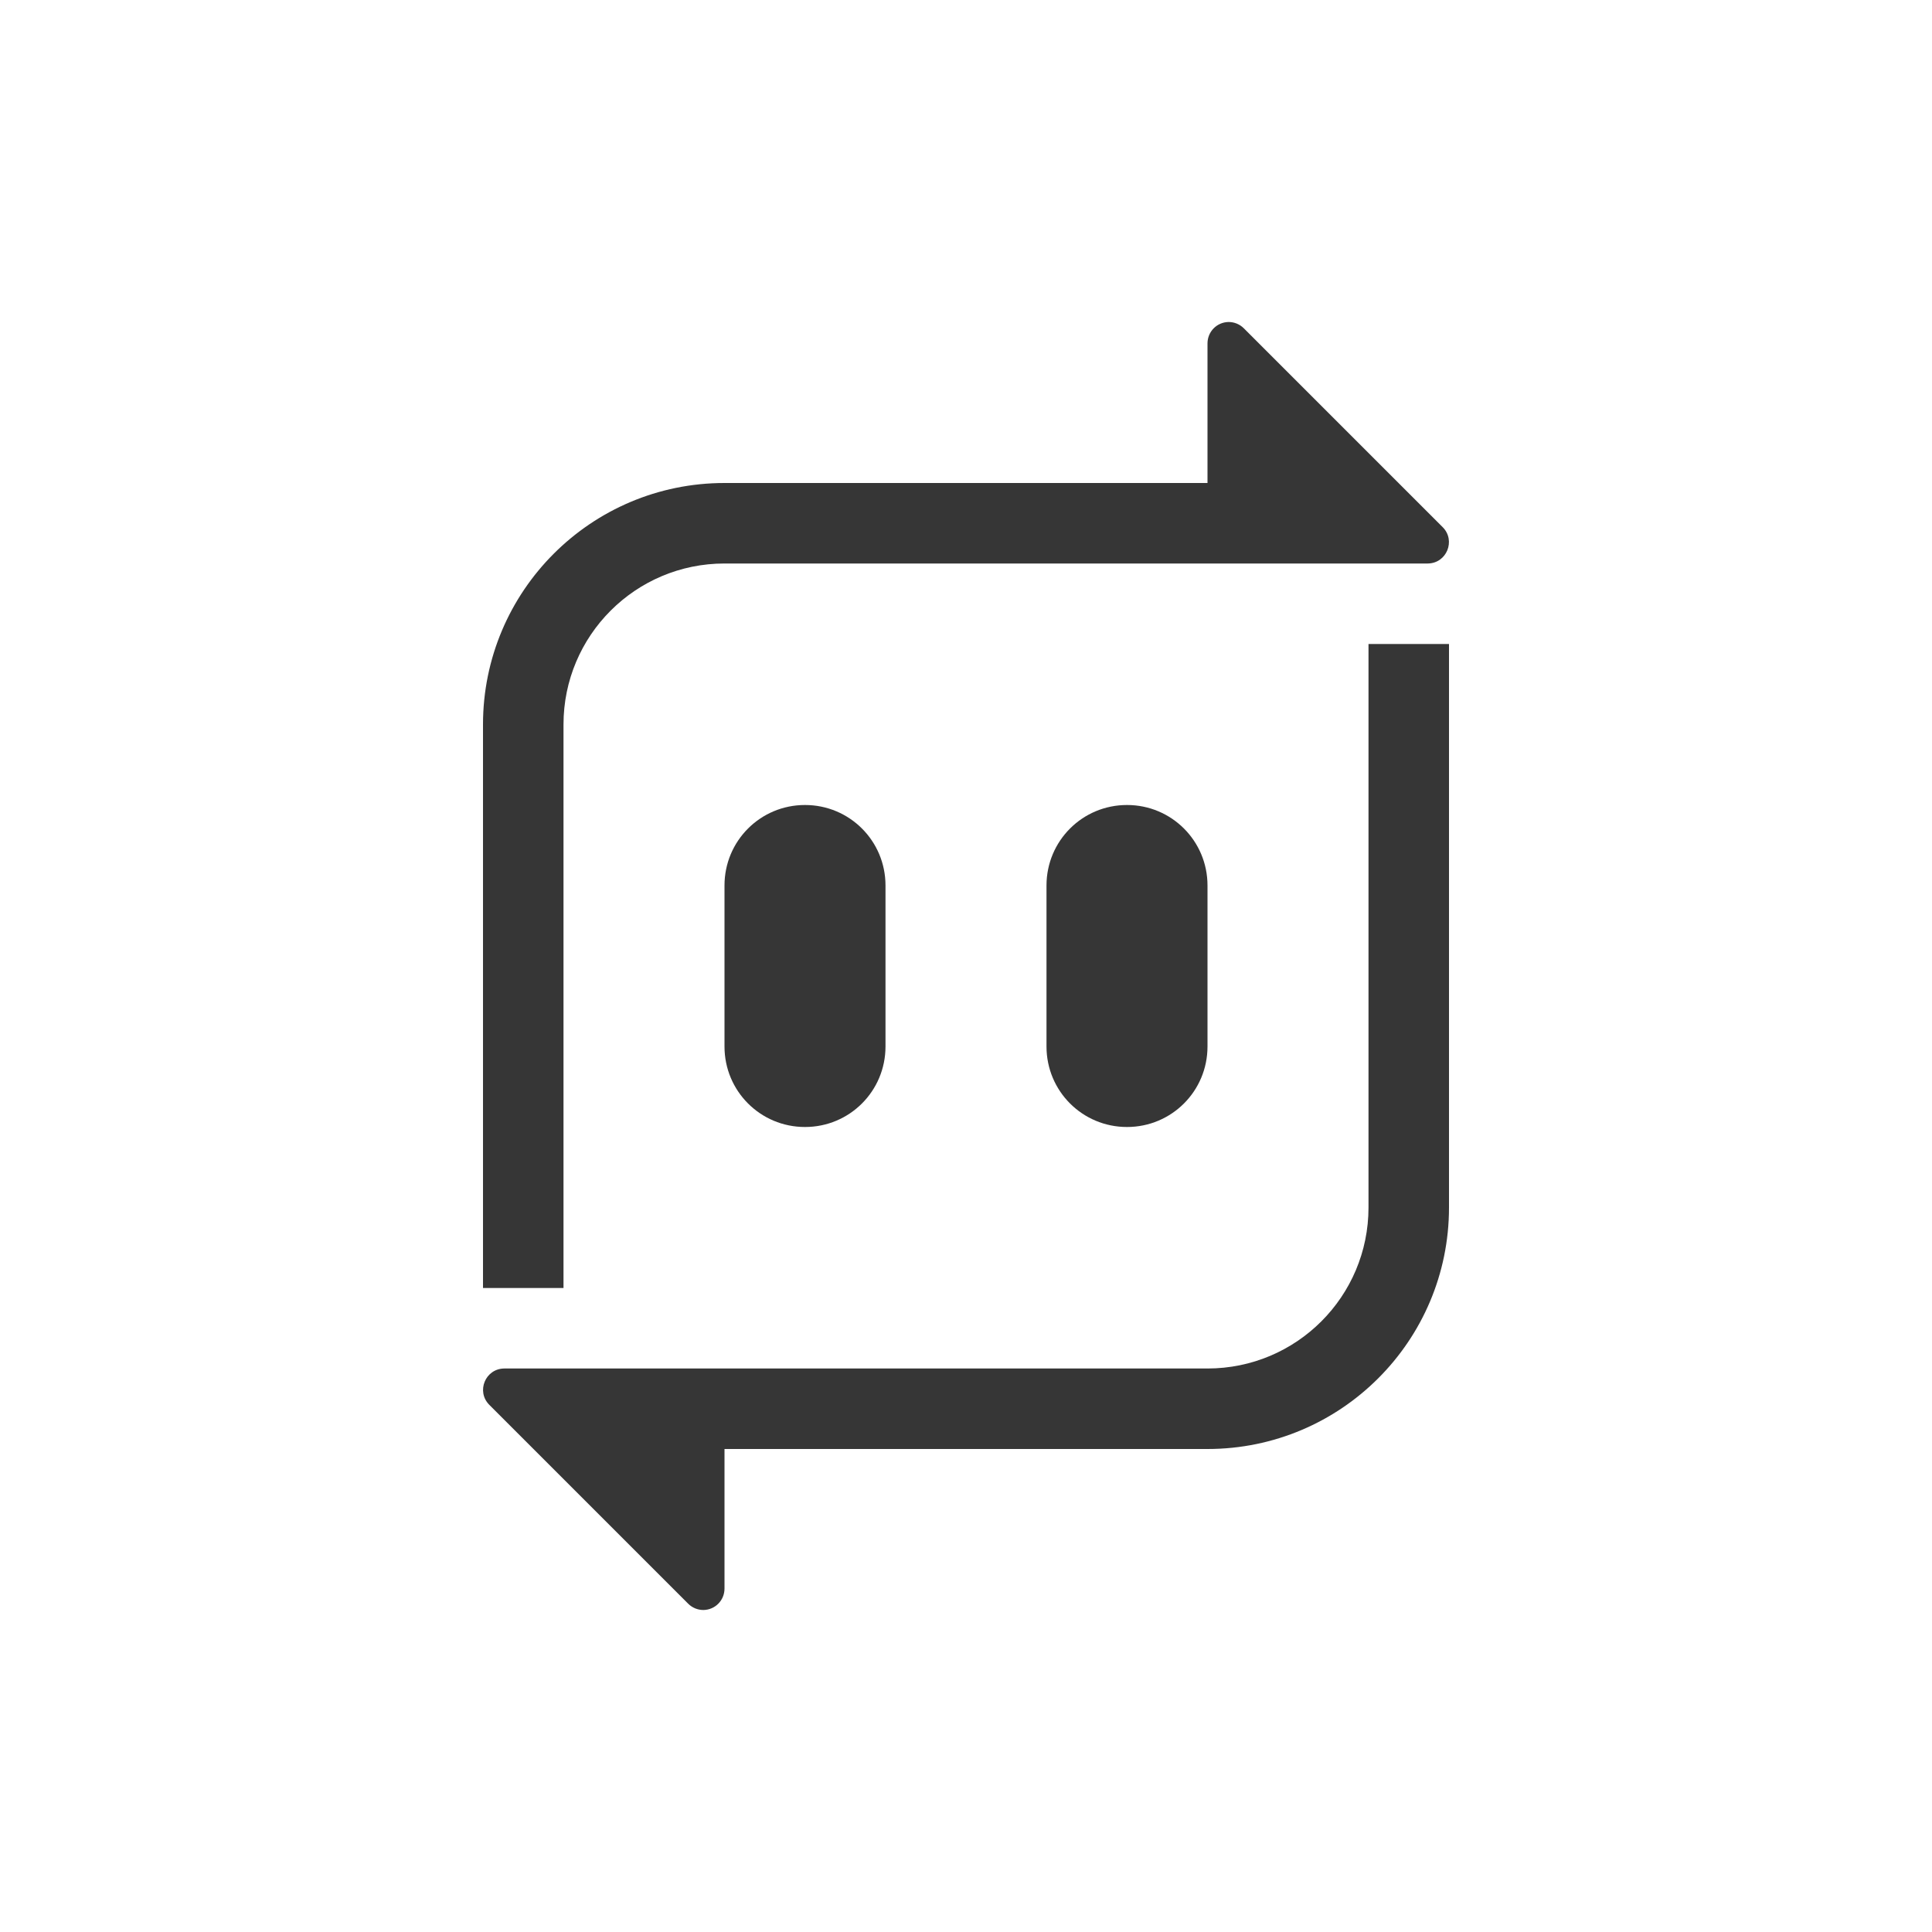 <?xml version="1.0" encoding="UTF-8" standalone="no"?>
<!-- Created with Inkscape (http://www.inkscape.org/) -->

<svg
   width="24"
   height="24"
   viewBox="0 0 24 24"
   version="1.1"
   id="svg356"
   inkscape:version="1.4.2 (ebf0e940d0, 2025-05-08)"
   sodipodi:docname="sendanywhere-tray.svg"
   xmlns:inkscape="http://www.inkscape.org/namespaces/inkscape"
   xmlns:sodipodi="http://sodipodi.sourceforge.net/DTD/sodipodi-0.dtd"
   xmlns="http://www.w3.org/2000/svg"
   xmlns:svg="http://www.w3.org/2000/svg">
  <sodipodi:namedview
     id="namedview358"
     pagecolor="#ffffff"
     bordercolor="#000000"
     borderopacity="0.25"
     inkscape:showpageshadow="2"
     inkscape:pageopacity="0.0"
     inkscape:pagecheckerboard="0"
     inkscape:deskcolor="#d1d1d1"
     inkscape:document-units="px"
     showgrid="false"
     inkscape:zoom="33.708333"
     inkscape:cx="12"
     inkscape:cy="12"
     inkscape:window-width="1920"
     inkscape:window-height="1011"
     inkscape:window-x="0"
     inkscape:window-y="0"
     inkscape:window-maximized="1"
     inkscape:current-layer="svg356" />
  <defs
     id="defs353">
    <style
       id="current-color-scheme"
       type="text/css">
         .ColorScheme-Text { color:#363636; }
    </style>
  </defs>
  <path
     id="path1"
     style="fill:currentColor"
     class="ColorScheme-Text"
     d="M 15.262,4 C 15.117,4.002 15.001,4.119 15,4.264 V 5 6 H 9 C 7.343,6 6,7.343 6,9 v 7 H 7 V 9 C 7,7.895 7.895,7 9,7 h 8.736 C 17.971,6.998 18.087,6.715 17.922,6.549 L 15.451,4.078 C 15.401,4.028 15.333,4 15.262,4 Z M 17,8 v 7 c 0,1.105 -0.895,2 -2,2 H 6.264 C 6.029,17.002 5.913,17.285 6.078,17.451 l 2.471,2.471 C 8.599,19.972 8.667,20 8.738,20 8.884,19.998 9,19.88 9,19.734 V 19 18 h 6 c 1.657,0 3,-1.343 3,-3 V 8 Z m -7,2 c -0.554,0 -1,0.446 -1,1 v 2 c 0,0.554 0.446,1 1,1 0.554,0 1,-0.446 1,-1 v -2 c 0,-0.554 -0.446,-1 -1,-1 z m 4,0 c -0.554,0 -1,0.446 -1,1 v 2 c 0,0.554 0.446,1 1,1 0.554,0 1,-0.446 1,-1 v -2 c 0,-0.554 -0.446,-1 -1,-1 z" />
</svg>
